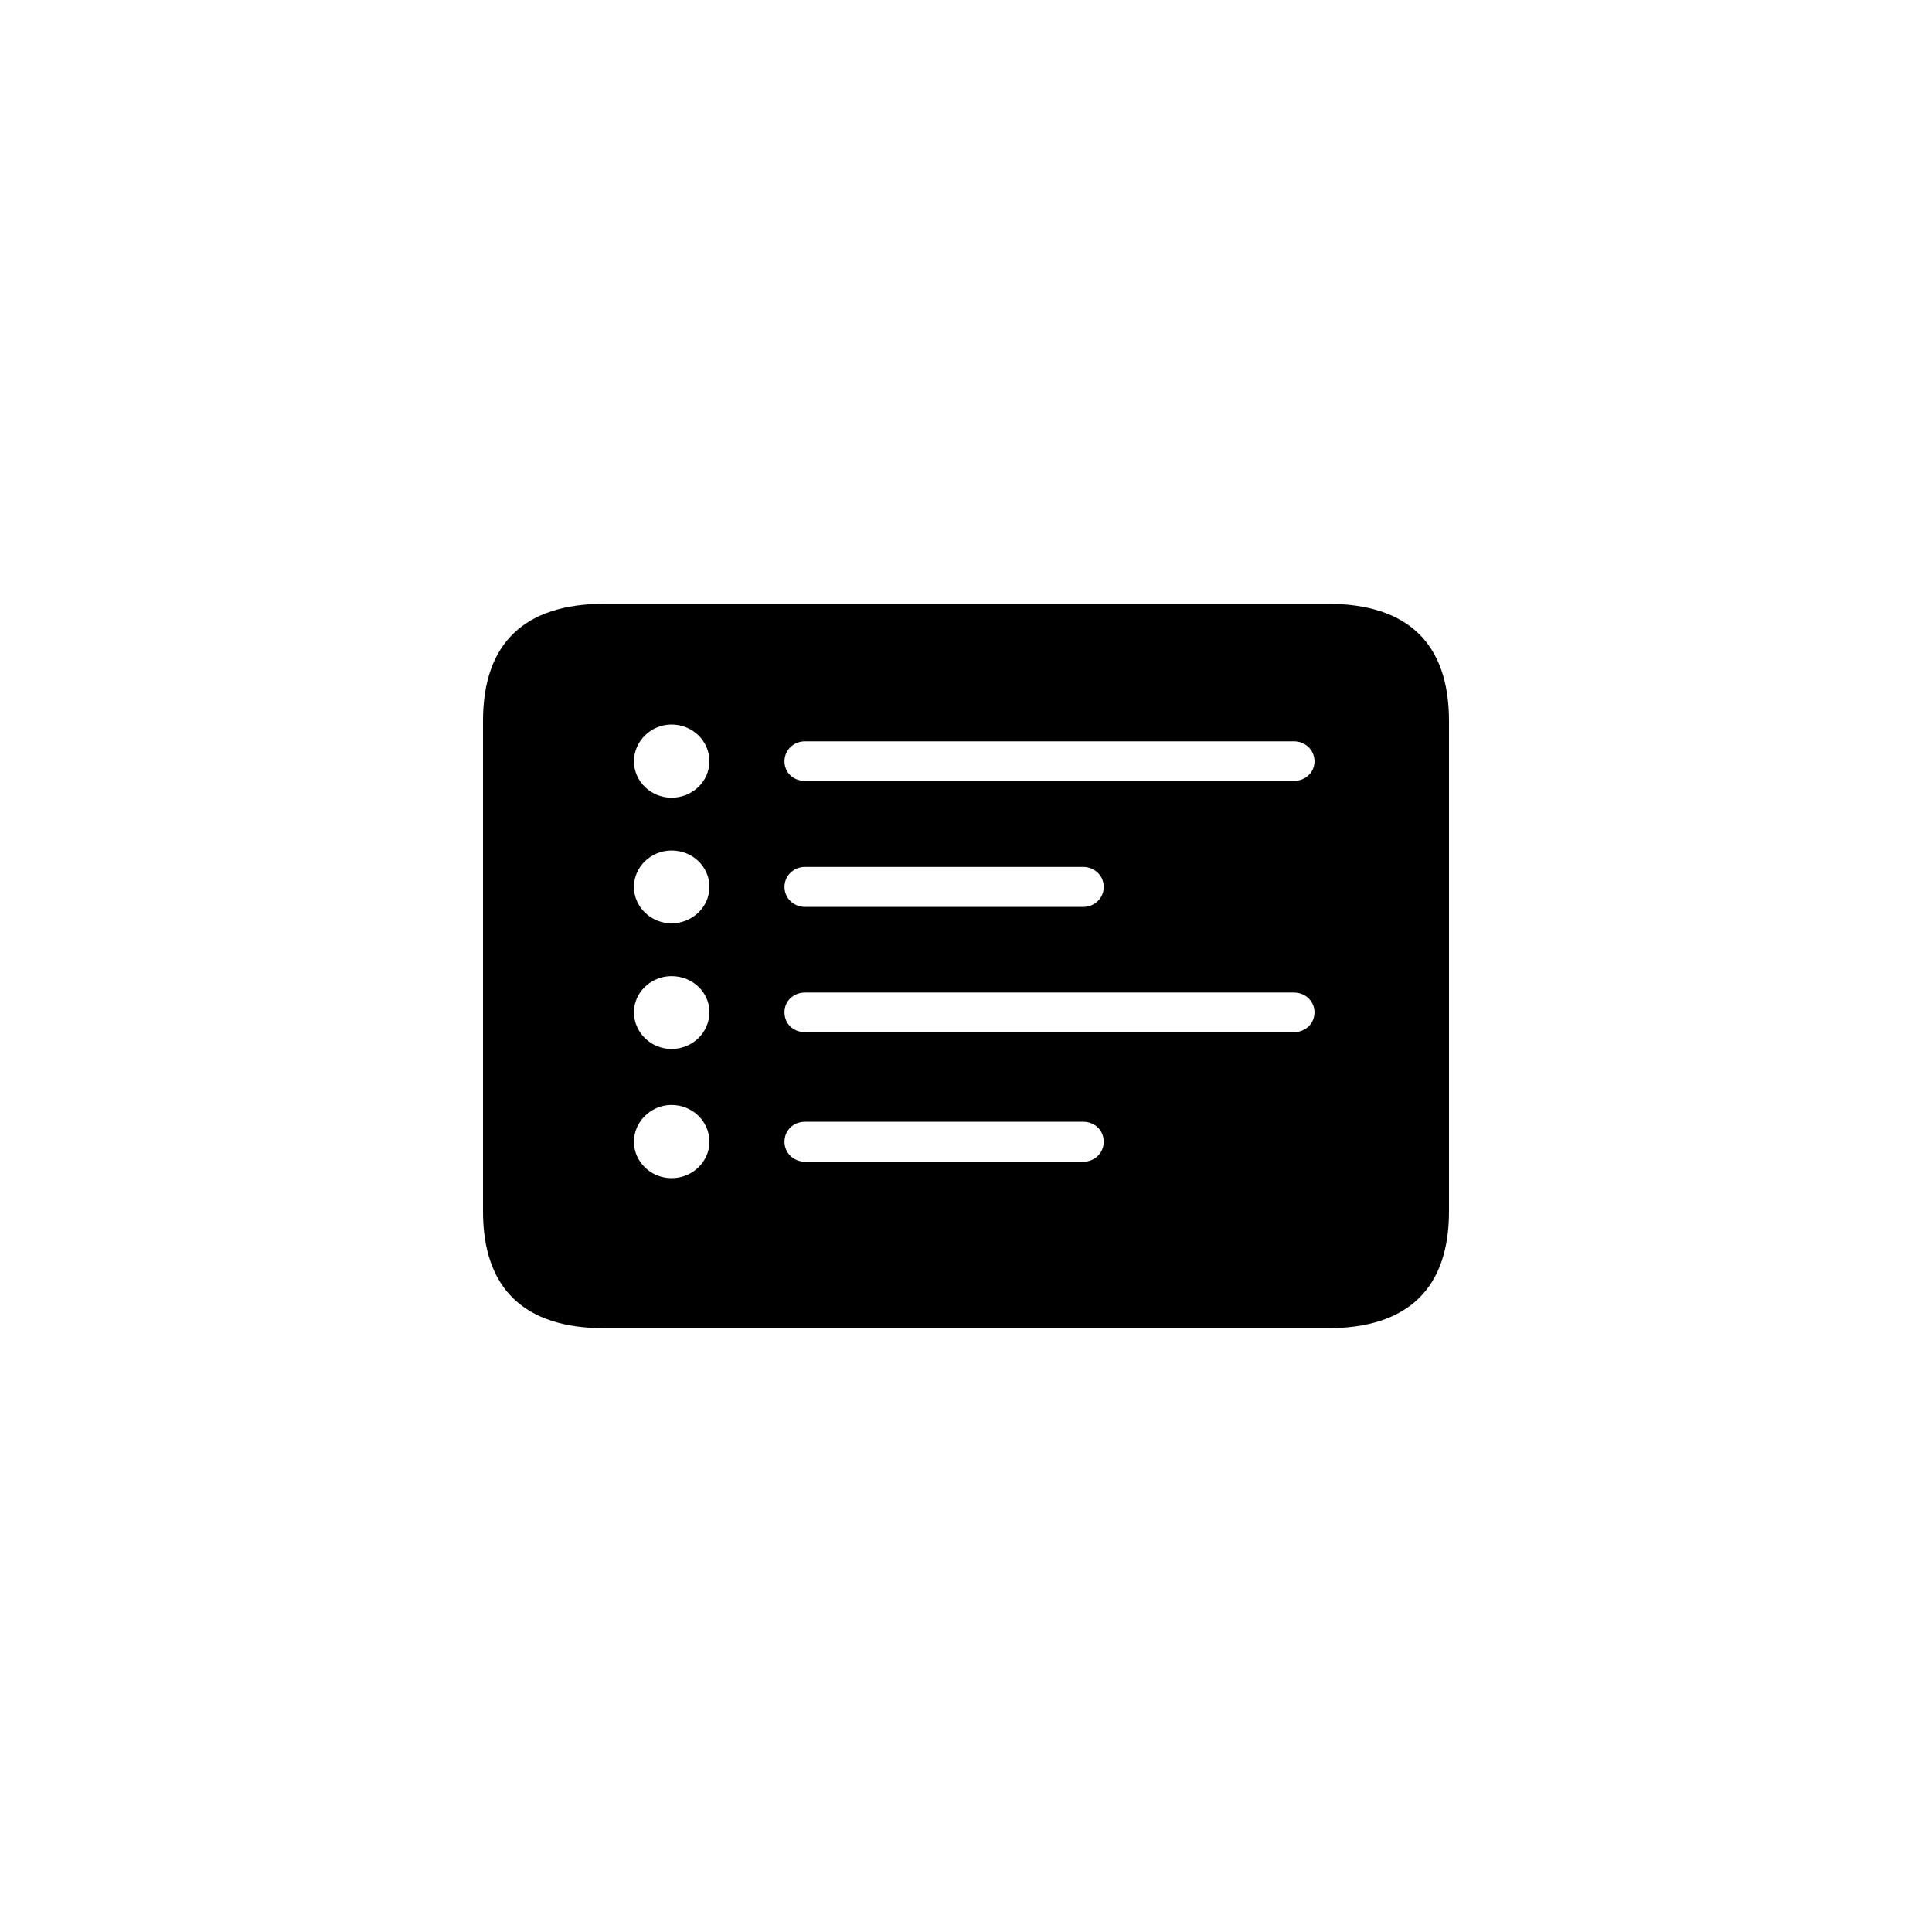 <?xml version="1.0"?>
	<svg xmlns="http://www.w3.org/2000/svg" 
		width="1024" 
		height="1024" 
		viewbox="0 0 1024 1024" 
		code="82655" 
		 transform=""
		><path d="M703.509 704c42.848 0 64.491-21.203 64.491-61.915v-259.958c0-40.923-21.643-62.126-64.491-62.126h-383.018c-42.629 0-64.491 20.992-64.491 62.126v259.958c0 40.923 21.862 61.915 64.491 61.915h383.018zM376.006 403.507c0 10.602-8.963 19.296-20.112 19.296-10.931 0-19.894-8.694-19.894-19.296s8.963-19.507 19.894-19.507c11.149 0 20.112 8.693 20.112 19.507zM685.787 413.898h-259.061c-6.341 0-10.931-4.453-10.931-10.39 0-5.936 4.81-10.602 10.931-10.602h259.061c6.12 0 10.93 4.666 10.93 10.602 0 5.938-4.81 10.39-10.93 10.39zM376.006 470.088c0 10.602-8.963 19.294-20.112 19.294-10.931 0-19.894-8.693-19.894-19.294 0-10.603 8.963-19.296 19.894-19.296 11.149 0 20.112 8.482 20.112 19.296zM574.074 480.69h-147.347c-6.122 0-10.931-4.666-10.931-10.602 0-5.938 4.81-10.603 10.931-10.603h147.347c6.122 0 10.931 4.666 10.931 10.603 0 5.936-4.81 10.602-10.931 10.602zM376.006 536.454c0 10.814-8.963 19.509-20.112 19.509-10.931 0-19.894-8.694-19.894-19.509 0-10.389 8.963-19.083 19.894-19.083 11.149 0 20.112 8.482 20.112 19.083zM685.787 547.058h-259.061c-6.341 0-10.931-4.453-10.931-10.603 0-5.725 4.59-10.389 10.931-10.389h259.061c6.12 0 10.93 4.664 10.93 10.389 0 6.15-4.81 10.603-10.93 10.603zM376.006 605.155c0 10.602-8.963 19.296-20.112 19.296-10.931 0-19.894-8.694-19.894-19.296s8.963-19.507 19.894-19.507c11.149 0 20.112 8.693 20.112 19.507zM574.074 615.757h-147.347c-6.122 0-10.931-4.664-10.931-10.602s4.59-10.602 10.931-10.602h147.347c6.339 0 10.931 4.664 10.931 10.602s-4.81 10.602-10.931 10.602z"/>
	</svg>
	